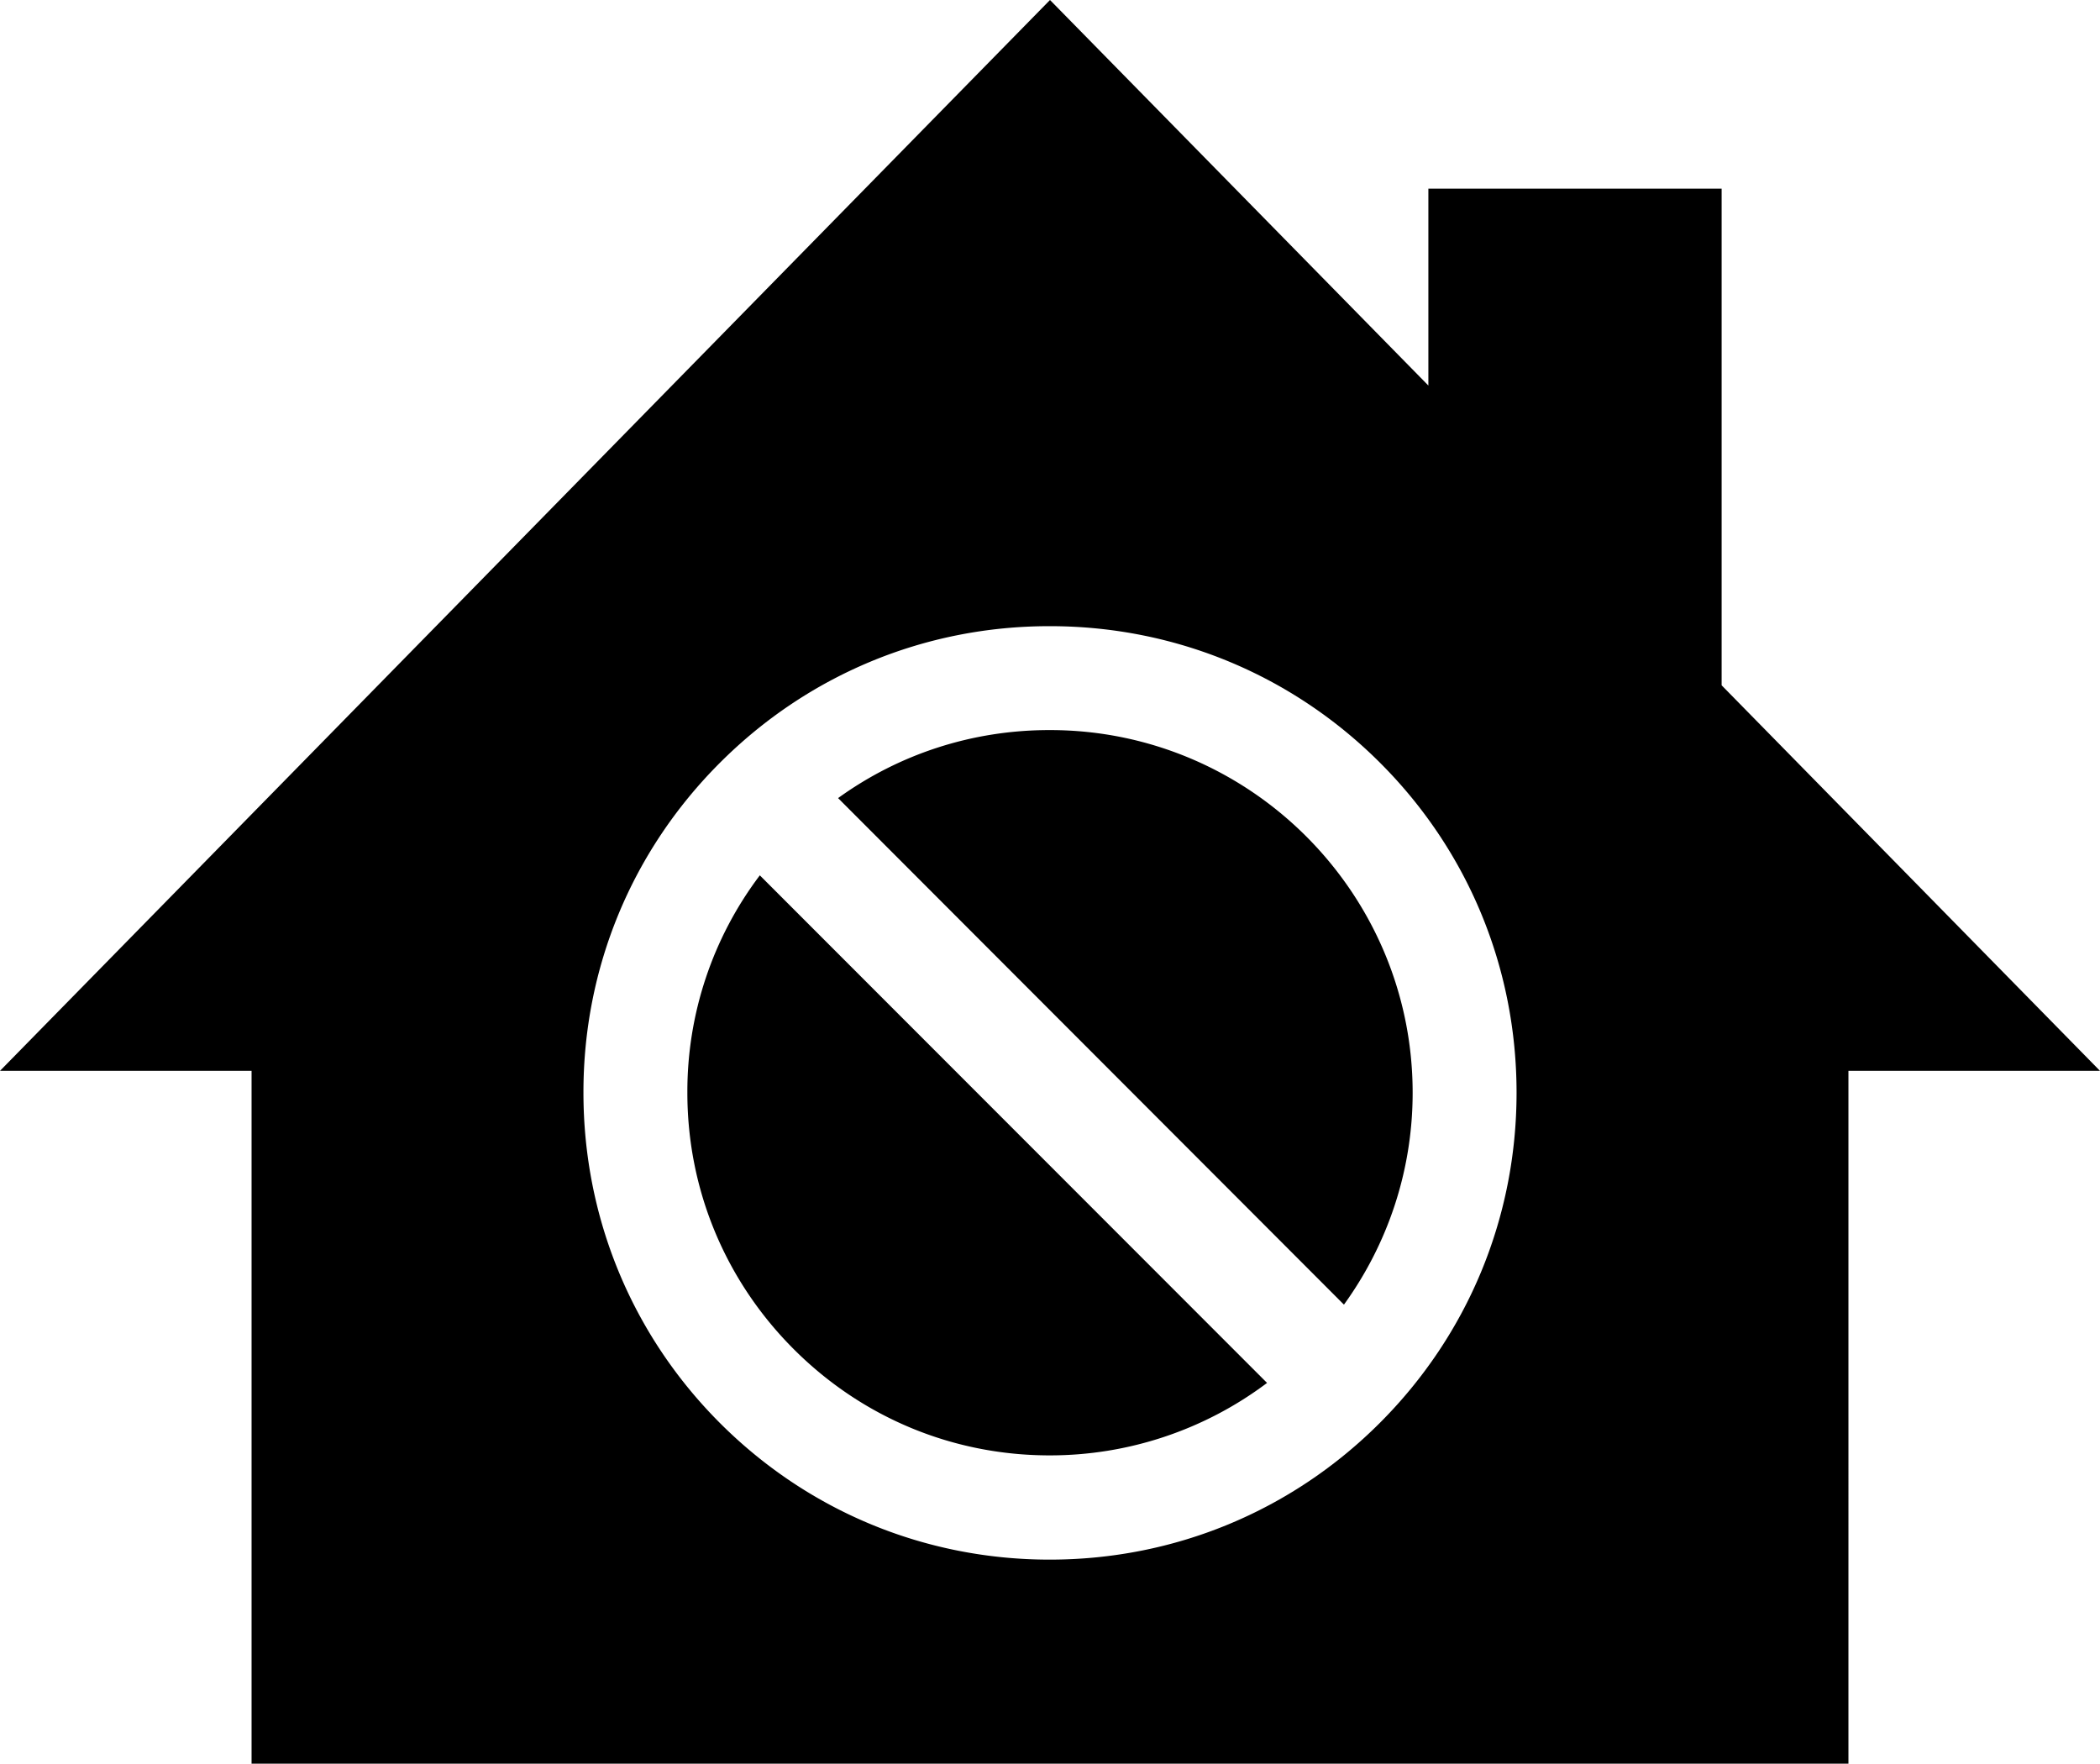 <svg xmlns="http://www.w3.org/2000/svg" xml:space="preserve" width="192" height="161.25"><path d="M96 0 0 97.906h23v63.344h146V97.906h23l-34.594-35.25V17.25h-26.812v18L96 0zm-.063 57.25H96c11.399 0 22.13 4.445 30.187 12.5 8.057 8.055 12.468 18.766 12.47 30.156-.002 11.407-4.441 22.127-12.5 30.188-8.062 8.063-18.783 12.5-30.188 12.5-11.393 0-22.101-4.437-30.157-12.5-8.058-8.068-12.476-18.816-12.468-30.219-.008-11.38 4.416-22.068 12.468-30.125 8.053-8.057 18.739-12.5 30.125-12.5zm0 9.5c-7.031 0-13.72 2.182-19.312 6.219l46.25 46.312c3.942-5.457 6.281-12.146 6.281-19.375 0-18.266-14.878-33.156-33.156-33.156h-.063zM69.47 80.031a32.772 32.772 0 0 0-6.625 19.844c-.007 8.87 3.458 17.203 9.718 23.469 6.259 6.264 14.555 9.719 23.407 9.719a33.027 33.027 0 0 0 19.875-6.625L69.469 80.03z"/></svg>